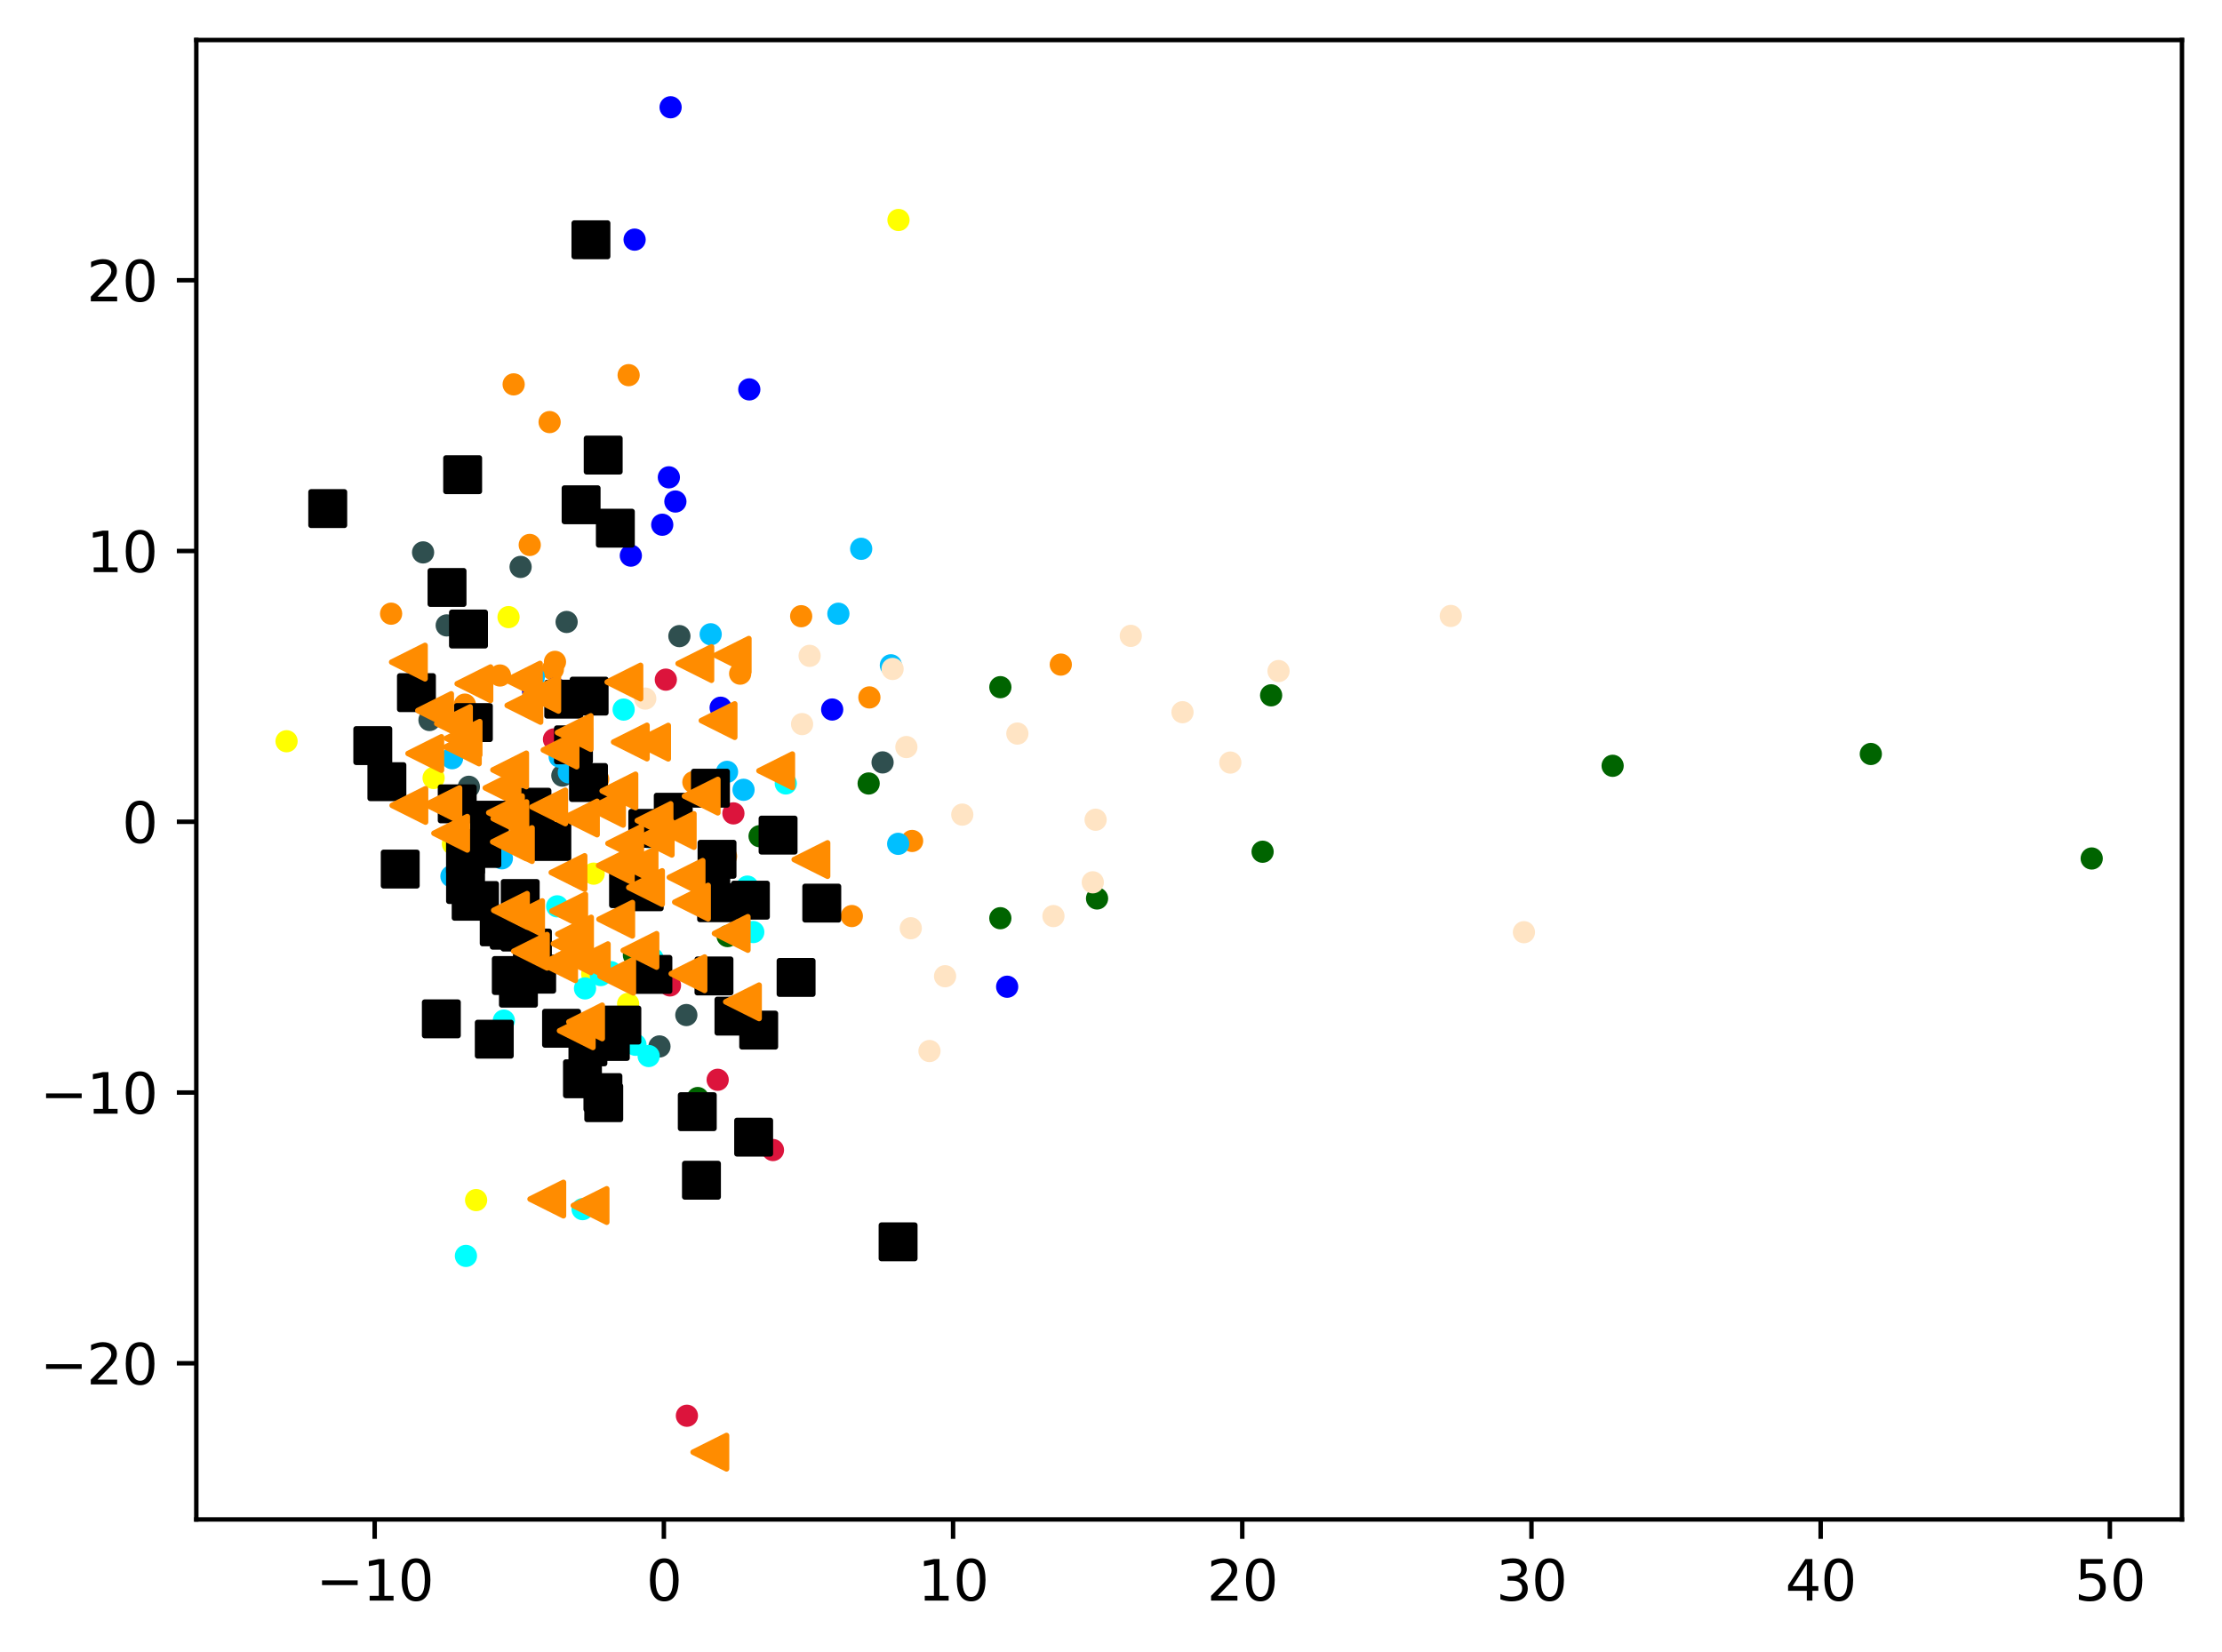 <?xml version="1.0" encoding="utf-8" standalone="no"?>
<!DOCTYPE svg PUBLIC "-//W3C//DTD SVG 1.1//EN"
  "http://www.w3.org/Graphics/SVG/1.1/DTD/svg11.dtd">
<svg xmlns:xlink="http://www.w3.org/1999/xlink" width="399.625pt" height="297.19pt" viewBox="0 0 399.625 297.19" xmlns="http://www.w3.org/2000/svg" version="1.1">
 <defs>
  <style type="text/css">*{stroke-linejoin: round; stroke-linecap: butt}</style>
 </defs>
 <g id="figure_1">
  <g id="patch_1">
   <path d="M 0 297.19 
L 399.625 297.19 
L 399.625 0 
L 0 0 
z
" style="fill: #ffffff"/>
  </g>
  <g id="axes_1">
   <g id="patch_2">
    <path d="M 35.305 273.312 
L 392.425 273.312 
L 392.425 7.2 
L 35.305 7.2 
z
" style="fill: #ffffff"/>
   </g>
   <g id="PathCollection_1">
    <defs>
     <path id="m11a7dc17f9" d="M 0 1.5 
C 0.398 1.5 0.779 1.342 1.061 1.061 
C 1.342 0.779 1.5 0.398 1.5 0 
C 1.5 -0.398 1.342 -0.779 1.061 -1.061 
C 0.779 -1.342 0.398 -1.5 0 -1.5 
C -0.398 -1.5 -0.779 -1.342 -1.061 -1.061 
C -1.342 -0.779 -1.5 -0.398 -1.5 0 
C -1.5 0.398 -1.342 0.779 -1.061 1.061 
C -0.779 1.342 -0.398 1.5 0 1.5 
z
" style="stroke: #ff8c00"/>
    </defs>
    <g clip-path="url(#p0cd15e24f4)">
     <use xlink:href="#m11a7dc17f9" x="133.118" y="121.174" style="fill: #ff8c00; stroke: #ff8c00"/>
     <use xlink:href="#m11a7dc17f9" x="99.43" y="120.398" style="fill: #ff8c00; stroke: #ff8c00"/>
     <use xlink:href="#m11a7dc17f9" x="190.783" y="119.547" style="fill: #ff8c00; stroke: #ff8c00"/>
     <use xlink:href="#m11a7dc17f9" x="100.168" y="146.16" style="fill: #ff8c00; stroke: #ff8c00"/>
     <use xlink:href="#m11a7dc17f9" x="113.06" y="67.484" style="fill: #ff8c00; stroke: #ff8c00"/>
     <use xlink:href="#m11a7dc17f9" x="95.273" y="98.025" style="fill: #ff8c00; stroke: #ff8c00"/>
     <use xlink:href="#m11a7dc17f9" x="156.359" y="125.453" style="fill: #ff8c00; stroke: #ff8c00"/>
     <use xlink:href="#m11a7dc17f9" x="153.199" y="164.779" style="fill: #ff8c00; stroke: #ff8c00"/>
     <use xlink:href="#m11a7dc17f9" x="89.923" y="121.508" style="fill: #ff8c00; stroke: #ff8c00"/>
     <use xlink:href="#m11a7dc17f9" x="164.041" y="151.27" style="fill: #ff8c00; stroke: #ff8c00"/>
     <use xlink:href="#m11a7dc17f9" x="107.583" y="140.155" style="fill: #ff8c00; stroke: #ff8c00"/>
     <use xlink:href="#m11a7dc17f9" x="98.848" y="75.926" style="fill: #ff8c00; stroke: #ff8c00"/>
     <use xlink:href="#m11a7dc17f9" x="70.339" y="110.389" style="fill: #ff8c00; stroke: #ff8c00"/>
     <use xlink:href="#m11a7dc17f9" x="92.381" y="69.141" style="fill: #ff8c00; stroke: #ff8c00"/>
     <use xlink:href="#m11a7dc17f9" x="83.602" y="126.746" style="fill: #ff8c00; stroke: #ff8c00"/>
     <use xlink:href="#m11a7dc17f9" x="124.703" y="140.697" style="fill: #ff8c00; stroke: #ff8c00"/>
     <use xlink:href="#m11a7dc17f9" x="99.813" y="119.056" style="fill: #ff8c00; stroke: #ff8c00"/>
     <use xlink:href="#m11a7dc17f9" x="130.577" y="154.029" style="fill: #ff8c00; stroke: #ff8c00"/>
     <use xlink:href="#m11a7dc17f9" x="144.089" y="110.845" style="fill: #ff8c00; stroke: #ff8c00"/>
    </g>
   </g>
   <g id="PathCollection_2">
    <defs>
     <path id="ma6dec5ad33" d="M 0 1.5 
C 0.398 1.5 0.779 1.342 1.061 1.061 
C 1.342 0.779 1.5 0.398 1.5 0 
C 1.5 -0.398 1.342 -0.779 1.061 -1.061 
C 0.779 -1.342 0.398 -1.5 0 -1.5 
C -0.398 -1.5 -0.779 -1.342 -1.061 -1.061 
C -1.342 -0.779 -1.5 -0.398 -1.5 0 
C -1.5 0.398 -1.342 0.779 -1.061 1.061 
C -0.779 1.342 -0.398 1.5 0 1.5 
z
" style="stroke: #006400"/>
    </defs>
    <g clip-path="url(#p0cd15e24f4)">
     <use xlink:href="#ma6dec5ad33" x="125.49" y="197.513" style="fill: #006400; stroke: #006400"/>
     <use xlink:href="#ma6dec5ad33" x="336.466" y="135.626" style="fill: #006400; stroke: #006400"/>
     <use xlink:href="#ma6dec5ad33" x="156.226" y="140.934" style="fill: #006400; stroke: #006400"/>
     <use xlink:href="#ma6dec5ad33" x="179.915" y="123.608" style="fill: #006400; stroke: #006400"/>
     <use xlink:href="#ma6dec5ad33" x="197.304" y="161.616" style="fill: #006400; stroke: #006400"/>
     <use xlink:href="#ma6dec5ad33" x="130.859" y="168.382" style="fill: #006400; stroke: #006400"/>
     <use xlink:href="#ma6dec5ad33" x="133.528" y="167.095" style="fill: #006400; stroke: #006400"/>
     <use xlink:href="#ma6dec5ad33" x="290.032" y="137.751" style="fill: #006400; stroke: #006400"/>
     <use xlink:href="#ma6dec5ad33" x="179.91" y="165.167" style="fill: #006400; stroke: #006400"/>
     <use xlink:href="#ma6dec5ad33" x="228.611" y="125.075" style="fill: #006400; stroke: #006400"/>
     <use xlink:href="#ma6dec5ad33" x="136.611" y="150.414" style="fill: #006400; stroke: #006400"/>
     <use xlink:href="#ma6dec5ad33" x="114.01" y="171.807" style="fill: #006400; stroke: #006400"/>
     <use xlink:href="#ma6dec5ad33" x="376.192" y="154.424" style="fill: #006400; stroke: #006400"/>
     <use xlink:href="#ma6dec5ad33" x="227.078" y="153.21" style="fill: #006400; stroke: #006400"/>
    </g>
   </g>
   <g id="PathCollection_3">
    <defs>
     <path id="m267ac31e0e" d="M 0 1.5 
C 0.398 1.5 0.779 1.342 1.061 1.061 
C 1.342 0.779 1.5 0.398 1.5 0 
C 1.5 -0.398 1.342 -0.779 1.061 -1.061 
C 0.779 -1.342 0.398 -1.5 0 -1.5 
C -0.398 -1.5 -0.779 -1.342 -1.061 -1.061 
C -1.342 -0.779 -1.5 -0.398 -1.5 0 
C -1.5 0.398 -1.342 0.779 -1.061 1.061 
C -0.779 1.342 -0.398 1.5 0 1.5 
z
" style="stroke: #2f4f4f"/>
    </defs>
    <g clip-path="url(#p0cd15e24f4)">
     <use xlink:href="#m267ac31e0e" x="82.17" y="150.231" style="fill: #2f4f4f; stroke: #2f4f4f"/>
     <use xlink:href="#m267ac31e0e" x="101.138" y="139.514" style="fill: #2f4f4f; stroke: #2f4f4f"/>
     <use xlink:href="#m267ac31e0e" x="80.342" y="112.497" style="fill: #2f4f4f; stroke: #2f4f4f"/>
     <use xlink:href="#m267ac31e0e" x="101.906" y="111.88" style="fill: #2f4f4f; stroke: #2f4f4f"/>
     <use xlink:href="#m267ac31e0e" x="122.188" y="114.423" style="fill: #2f4f4f; stroke: #2f4f4f"/>
     <use xlink:href="#m267ac31e0e" x="77.243" y="129.516" style="fill: #2f4f4f; stroke: #2f4f4f"/>
     <use xlink:href="#m267ac31e0e" x="118.606" y="188.234" style="fill: #2f4f4f; stroke: #2f4f4f"/>
     <use xlink:href="#m267ac31e0e" x="84.324" y="141.527" style="fill: #2f4f4f; stroke: #2f4f4f"/>
     <use xlink:href="#m267ac31e0e" x="76.091" y="99.365" style="fill: #2f4f4f; stroke: #2f4f4f"/>
     <use xlink:href="#m267ac31e0e" x="123.435" y="182.586" style="fill: #2f4f4f; stroke: #2f4f4f"/>
     <use xlink:href="#m267ac31e0e" x="93.63" y="101.977" style="fill: #2f4f4f; stroke: #2f4f4f"/>
     <use xlink:href="#m267ac31e0e" x="158.731" y="137.141" style="fill: #2f4f4f; stroke: #2f4f4f"/>
     <use xlink:href="#m267ac31e0e" x="106.232" y="187.687" style="fill: #2f4f4f; stroke: #2f4f4f"/>
    </g>
   </g>
   <g id="PathCollection_4">
    <defs>
     <path id="me57695f113" d="M 0 1.5 
C 0.398 1.5 0.779 1.342 1.061 1.061 
C 1.342 0.779 1.5 0.398 1.5 0 
C 1.5 -0.398 1.342 -0.779 1.061 -1.061 
C 0.779 -1.342 0.398 -1.5 0 -1.5 
C -0.398 -1.5 -0.779 -1.342 -1.061 -1.061 
C -1.342 -0.779 -1.5 -0.398 -1.5 0 
C -1.5 0.398 -1.342 0.779 -1.061 1.061 
C -0.779 1.342 -0.398 1.5 0 1.5 
z
" style="stroke: #00bfff"/>
    </defs>
    <g clip-path="url(#p0cd15e24f4)">
     <use xlink:href="#me57695f113" x="133.725" y="142.068" style="fill: #00bfff; stroke: #00bfff"/>
     <use xlink:href="#me57695f113" x="150.783" y="110.396" style="fill: #00bfff; stroke: #00bfff"/>
     <use xlink:href="#me57695f113" x="96.008" y="121.785" style="fill: #00bfff; stroke: #00bfff"/>
     <use xlink:href="#me57695f113" x="161.537" y="151.788" style="fill: #00bfff; stroke: #00bfff"/>
     <use xlink:href="#me57695f113" x="116.701" y="150.592" style="fill: #00bfff; stroke: #00bfff"/>
     <use xlink:href="#me57695f113" x="130.758" y="138.842" style="fill: #00bfff; stroke: #00bfff"/>
     <use xlink:href="#me57695f113" x="81.312" y="136.387" style="fill: #00bfff; stroke: #00bfff"/>
     <use xlink:href="#me57695f113" x="127.816" y="114.093" style="fill: #00bfff; stroke: #00bfff"/>
     <use xlink:href="#me57695f113" x="90.261" y="154.393" style="fill: #00bfff; stroke: #00bfff"/>
     <use xlink:href="#me57695f113" x="154.882" y="98.719" style="fill: #00bfff; stroke: #00bfff"/>
     <use xlink:href="#me57695f113" x="160.224" y="119.673" style="fill: #00bfff; stroke: #00bfff"/>
     <use xlink:href="#me57695f113" x="86.729" y="150.923" style="fill: #00bfff; stroke: #00bfff"/>
     <use xlink:href="#me57695f113" x="100.658" y="136.114" style="fill: #00bfff; stroke: #00bfff"/>
     <use xlink:href="#me57695f113" x="102.304" y="138.934" style="fill: #00bfff; stroke: #00bfff"/>
     <use xlink:href="#me57695f113" x="81.19" y="157.626" style="fill: #00bfff; stroke: #00bfff"/>
    </g>
   </g>
   <g id="PathCollection_5">
    <defs>
     <path id="m65e15b5c93" d="M 0 1.5 
C 0.398 1.5 0.779 1.342 1.061 1.061 
C 1.342 0.779 1.5 0.398 1.5 0 
C 1.5 -0.398 1.342 -0.779 1.061 -1.061 
C 0.779 -1.342 0.398 -1.5 0 -1.5 
C -0.398 -1.5 -0.779 -1.342 -1.061 -1.061 
C -1.342 -0.779 -1.5 -0.398 -1.5 0 
C -1.5 0.398 -1.342 0.779 -1.061 1.061 
C -0.779 1.342 -0.398 1.5 0 1.5 
z
" style="stroke: #ffff00"/>
    </defs>
    <g clip-path="url(#p0cd15e24f4)">
     <use xlink:href="#m65e15b5c93" x="91.46" y="111.005" style="fill: #ffff00; stroke: #ffff00"/>
     <use xlink:href="#m65e15b5c93" x="81.458" y="151.798" style="fill: #ffff00; stroke: #ffff00"/>
     <use xlink:href="#m65e15b5c93" x="112.966" y="180.569" style="fill: #ffff00; stroke: #ffff00"/>
     <use xlink:href="#m65e15b5c93" x="106.509" y="175.192" style="fill: #ffff00; stroke: #ffff00"/>
     <use xlink:href="#m65e15b5c93" x="99.851" y="185.24" style="fill: #ffff00; stroke: #ffff00"/>
     <use xlink:href="#m65e15b5c93" x="106.77" y="157.153" style="fill: #ffff00; stroke: #ffff00"/>
     <use xlink:href="#m65e15b5c93" x="85.628" y="215.873" style="fill: #ffff00; stroke: #ffff00"/>
     <use xlink:href="#m65e15b5c93" x="51.537" y="133.335" style="fill: #ffff00; stroke: #ffff00"/>
     <use xlink:href="#m65e15b5c93" x="161.591" y="39.572" style="fill: #ffff00; stroke: #ffff00"/>
     <use xlink:href="#m65e15b5c93" x="77.983" y="139.942" style="fill: #ffff00; stroke: #ffff00"/>
    </g>
   </g>
   <g id="PathCollection_6">
    <defs>
     <path id="mea8e1b4292" d="M 0 1.5 
C 0.398 1.5 0.779 1.342 1.061 1.061 
C 1.342 0.779 1.5 0.398 1.5 0 
C 1.5 -0.398 1.342 -0.779 1.061 -1.061 
C 0.779 -1.342 0.398 -1.5 0 -1.5 
C -0.398 -1.5 -0.779 -1.342 -1.061 -1.061 
C -1.342 -0.779 -1.5 -0.398 -1.5 0 
C -1.5 0.398 -1.342 0.779 -1.061 1.061 
C -0.779 1.342 -0.398 1.5 0 1.5 
z
" style="stroke: #00ffff"/>
    </defs>
    <g clip-path="url(#p0cd15e24f4)">
     <use xlink:href="#mea8e1b4292" x="134.421" y="159.483" style="fill: #00ffff; stroke: #00ffff"/>
     <use xlink:href="#mea8e1b4292" x="108.046" y="175.396" style="fill: #00ffff; stroke: #00ffff"/>
     <use xlink:href="#mea8e1b4292" x="116.27" y="170.871" style="fill: #00ffff; stroke: #00ffff"/>
     <use xlink:href="#mea8e1b4292" x="115.839" y="149.133" style="fill: #00ffff; stroke: #00ffff"/>
     <use xlink:href="#mea8e1b4292" x="141.323" y="140.924" style="fill: #00ffff; stroke: #00ffff"/>
     <use xlink:href="#mea8e1b4292" x="112.161" y="127.639" style="fill: #00ffff; stroke: #00ffff"/>
     <use xlink:href="#mea8e1b4292" x="90.617" y="183.587" style="fill: #00ffff; stroke: #00ffff"/>
     <use xlink:href="#mea8e1b4292" x="135.476" y="167.659" style="fill: #00ffff; stroke: #00ffff"/>
     <use xlink:href="#mea8e1b4292" x="109.861" y="174.869" style="fill: #00ffff; stroke: #00ffff"/>
     <use xlink:href="#mea8e1b4292" x="116.661" y="189.959" style="fill: #00ffff; stroke: #00ffff"/>
     <use xlink:href="#mea8e1b4292" x="83.798" y="225.913" style="fill: #00ffff; stroke: #00ffff"/>
     <use xlink:href="#mea8e1b4292" x="114.932" y="157.297" style="fill: #00ffff; stroke: #00ffff"/>
     <use xlink:href="#mea8e1b4292" x="100.207" y="163.031" style="fill: #00ffff; stroke: #00ffff"/>
     <use xlink:href="#mea8e1b4292" x="114.289" y="187.932" style="fill: #00ffff; stroke: #00ffff"/>
     <use xlink:href="#mea8e1b4292" x="117.384" y="172.443" style="fill: #00ffff; stroke: #00ffff"/>
     <use xlink:href="#mea8e1b4292" x="105.216" y="177.793" style="fill: #00ffff; stroke: #00ffff"/>
     <use xlink:href="#mea8e1b4292" x="91.197" y="174.944" style="fill: #00ffff; stroke: #00ffff"/>
     <use xlink:href="#mea8e1b4292" x="104.779" y="217.501" style="fill: #00ffff; stroke: #00ffff"/>
    </g>
   </g>
   <g id="PathCollection_7">
    <defs>
     <path id="mced66384b6" d="M 0 1.5 
C 0.398 1.5 0.779 1.342 1.061 1.061 
C 1.342 0.779 1.5 0.398 1.5 0 
C 1.5 -0.398 1.342 -0.779 1.061 -1.061 
C 0.779 -1.342 0.398 -1.5 0 -1.5 
C -0.398 -1.5 -0.779 -1.342 -1.061 -1.061 
C -1.342 -0.779 -1.5 -0.398 -1.5 0 
C -1.5 0.398 -1.342 0.779 -1.061 1.061 
C -0.779 1.342 -0.398 1.5 0 1.5 
z
" style="stroke: #0000ff"/>
    </defs>
    <g clip-path="url(#p0cd15e24f4)">
     <use xlink:href="#mced66384b6" x="181.136" y="177.493" style="fill: #0000ff; stroke: #0000ff"/>
     <use xlink:href="#mced66384b6" x="149.668" y="127.628" style="fill: #0000ff; stroke: #0000ff"/>
     <use xlink:href="#mced66384b6" x="120.607" y="19.296" style="fill: #0000ff; stroke: #0000ff"/>
     <use xlink:href="#mced66384b6" x="120.294" y="85.862" style="fill: #0000ff; stroke: #0000ff"/>
     <use xlink:href="#mced66384b6" x="114.134" y="43.105" style="fill: #0000ff; stroke: #0000ff"/>
     <use xlink:href="#mced66384b6" x="121.467" y="90.212" style="fill: #0000ff; stroke: #0000ff"/>
     <use xlink:href="#mced66384b6" x="129.608" y="127.305" style="fill: #0000ff; stroke: #0000ff"/>
     <use xlink:href="#mced66384b6" x="134.76" y="70.045" style="fill: #0000ff; stroke: #0000ff"/>
     <use xlink:href="#mced66384b6" x="113.455" y="99.946" style="fill: #0000ff; stroke: #0000ff"/>
     <use xlink:href="#mced66384b6" x="99.923" y="123.848" style="fill: #0000ff; stroke: #0000ff"/>
     <use xlink:href="#mced66384b6" x="119.102" y="94.389" style="fill: #0000ff; stroke: #0000ff"/>
     <use xlink:href="#mced66384b6" x="95.867" y="124.312" style="fill: #0000ff; stroke: #0000ff"/>
    </g>
   </g>
   <g id="PathCollection_8">
    <defs>
     <path id="mf79be12ab5" d="M 0 1.5 
C 0.398 1.5 0.779 1.342 1.061 1.061 
C 1.342 0.779 1.5 0.398 1.5 0 
C 1.5 -0.398 1.342 -0.779 1.061 -1.061 
C 0.779 -1.342 0.398 -1.5 0 -1.5 
C -0.398 -1.5 -0.779 -1.342 -1.061 -1.061 
C -1.342 -0.779 -1.5 -0.398 -1.5 0 
C -1.5 0.398 -1.342 0.779 -1.061 1.061 
C -0.779 1.342 -0.398 1.5 0 1.5 
z
" style="stroke: #dc143c"/>
    </defs>
    <g clip-path="url(#p0cd15e24f4)">
     <use xlink:href="#mf79be12ab5" x="120.496" y="177.256" style="fill: #dc143c; stroke: #dc143c"/>
     <use xlink:href="#mf79be12ab5" x="131.902" y="146.311" style="fill: #dc143c; stroke: #dc143c"/>
     <use xlink:href="#mf79be12ab5" x="99.633" y="132.999" style="fill: #dc143c; stroke: #dc143c"/>
     <use xlink:href="#mf79be12ab5" x="139.016" y="206.869" style="fill: #dc143c; stroke: #dc143c"/>
     <use xlink:href="#mf79be12ab5" x="119.749" y="122.254" style="fill: #dc143c; stroke: #dc143c"/>
     <use xlink:href="#mf79be12ab5" x="129.074" y="194.23" style="fill: #dc143c; stroke: #dc143c"/>
     <use xlink:href="#mf79be12ab5" x="75.27" y="123.123" style="fill: #dc143c; stroke: #dc143c"/>
     <use xlink:href="#mf79be12ab5" x="123.54" y="254.664" style="fill: #dc143c; stroke: #dc143c"/>
    </g>
   </g>
   <g id="PathCollection_9">
    <defs>
     <path id="m03c6fe38b7" d="M 0 1.5 
C 0.398 1.5 0.779 1.342 1.061 1.061 
C 1.342 0.779 1.5 0.398 1.5 0 
C 1.5 -0.398 1.342 -0.779 1.061 -1.061 
C 0.779 -1.342 0.398 -1.5 0 -1.5 
C -0.398 -1.5 -0.779 -1.342 -1.061 -1.061 
C -1.342 -0.779 -1.5 -0.398 -1.5 0 
C -1.5 0.398 -1.342 0.779 -1.061 1.061 
C -0.779 1.342 -0.398 1.5 0 1.5 
z
" style="stroke: #ffe4c4"/>
    </defs>
    <g clip-path="url(#p0cd15e24f4)">
     <use xlink:href="#m03c6fe38b7" x="160.531" y="120.333" style="fill: #ffe4c4; stroke: #ffe4c4"/>
     <use xlink:href="#m03c6fe38b7" x="274.078" y="167.684" style="fill: #ffe4c4; stroke: #ffe4c4"/>
     <use xlink:href="#m03c6fe38b7" x="173.066" y="146.533" style="fill: #ffe4c4; stroke: #ffe4c4"/>
     <use xlink:href="#m03c6fe38b7" x="163.801" y="166.97" style="fill: #ffe4c4; stroke: #ffe4c4"/>
     <use xlink:href="#m03c6fe38b7" x="203.37" y="114.378" style="fill: #ffe4c4; stroke: #ffe4c4"/>
     <use xlink:href="#m03c6fe38b7" x="189.461" y="164.784" style="fill: #ffe4c4; stroke: #ffe4c4"/>
     <use xlink:href="#m03c6fe38b7" x="196.538" y="158.709" style="fill: #ffe4c4; stroke: #ffe4c4"/>
     <use xlink:href="#m03c6fe38b7" x="221.271" y="137.171" style="fill: #ffe4c4; stroke: #ffe4c4"/>
     <use xlink:href="#m03c6fe38b7" x="163.012" y="134.379" style="fill: #ffe4c4; stroke: #ffe4c4"/>
     <use xlink:href="#m03c6fe38b7" x="182.972" y="131.954" style="fill: #ffe4c4; stroke: #ffe4c4"/>
     <use xlink:href="#m03c6fe38b7" x="145.609" y="117.974" style="fill: #ffe4c4; stroke: #ffe4c4"/>
     <use xlink:href="#m03c6fe38b7" x="260.92" y="110.798" style="fill: #ffe4c4; stroke: #ffe4c4"/>
     <use xlink:href="#m03c6fe38b7" x="167.166" y="189.06" style="fill: #ffe4c4; stroke: #ffe4c4"/>
     <use xlink:href="#m03c6fe38b7" x="116.049" y="125.664" style="fill: #ffe4c4; stroke: #ffe4c4"/>
     <use xlink:href="#m03c6fe38b7" x="144.254" y="130.248" style="fill: #ffe4c4; stroke: #ffe4c4"/>
     <use xlink:href="#m03c6fe38b7" x="197.044" y="147.453" style="fill: #ffe4c4; stroke: #ffe4c4"/>
     <use xlink:href="#m03c6fe38b7" x="169.971" y="175.603" style="fill: #ffe4c4; stroke: #ffe4c4"/>
     <use xlink:href="#m03c6fe38b7" x="229.947" y="120.707" style="fill: #ffe4c4; stroke: #ffe4c4"/>
     <use xlink:href="#m03c6fe38b7" x="212.672" y="128.111" style="fill: #ffe4c4; stroke: #ffe4c4"/>
    </g>
   </g>
   <g id="PathCollection_10">
    <defs>
     <path id="m59a665ad0e" d="M -3 3 
L 3 3 
L 3 -3 
L -3 -3 
z
" style="stroke: #000000"/>
    </defs>
    <g clip-path="url(#p0cd15e24f4)">
     <use xlink:href="#m59a665ad0e" x="132.003" y="182.783" style="stroke: #000000"/>
     <use xlink:href="#m59a665ad0e" x="82.23" y="144.598" style="stroke: #000000"/>
     <use xlink:href="#m59a665ad0e" x="88.895" y="186.928" style="stroke: #000000"/>
     <use xlink:href="#m59a665ad0e" x="99.248" y="151.365" style="stroke: #000000"/>
     <use xlink:href="#m59a665ad0e" x="104.756" y="194.049" style="stroke: #000000"/>
     <use xlink:href="#m59a665ad0e" x="121.085" y="146.103" style="stroke: #000000"/>
     <use xlink:href="#m59a665ad0e" x="134.958" y="161.92" style="stroke: #000000"/>
     <use xlink:href="#m59a665ad0e" x="83.208" y="85.385" style="stroke: #000000"/>
     <use xlink:href="#m59a665ad0e" x="96.261" y="146.937" style="stroke: #000000"/>
     <use xlink:href="#m59a665ad0e" x="108.484" y="81.856" style="stroke: #000000"/>
     <use xlink:href="#m59a665ad0e" x="111.839" y="184.386" style="stroke: #000000"/>
     <use xlink:href="#m59a665ad0e" x="106.278" y="43.133" style="stroke: #000000"/>
     <use xlink:href="#m59a665ad0e" x="67.046" y="134.115" style="stroke: #000000"/>
     <use xlink:href="#m59a665ad0e" x="88.039" y="147.535" style="stroke: #000000"/>
     <use xlink:href="#m59a665ad0e" x="105.954" y="125.216" style="stroke: #000000"/>
     <use xlink:href="#m59a665ad0e" x="110.671" y="95.01" style="stroke: #000000"/>
     <use xlink:href="#m59a665ad0e" x="108.433" y="196.536" style="stroke: #000000"/>
     <use xlink:href="#m59a665ad0e" x="135.543" y="204.546" style="stroke: #000000"/>
     <use xlink:href="#m59a665ad0e" x="93.561" y="161.628" style="stroke: #000000"/>
     <use xlink:href="#m59a665ad0e" x="79.375" y="183.27" style="stroke: #000000"/>
     <use xlink:href="#m59a665ad0e" x="96.52" y="175.23" style="stroke: #000000"/>
     <use xlink:href="#m59a665ad0e" x="117.421" y="175.274" style="stroke: #000000"/>
     <use xlink:href="#m59a665ad0e" x="84.257" y="113.151" style="stroke: #000000"/>
     <use xlink:href="#m59a665ad0e" x="116.504" y="149.004" style="stroke: #000000"/>
     <use xlink:href="#m59a665ad0e" x="128.883" y="162.386" style="stroke: #000000"/>
     <use xlink:href="#m59a665ad0e" x="115.861" y="160.405" style="stroke: #000000"/>
     <use xlink:href="#m59a665ad0e" x="127.772" y="141.782" style="stroke: #000000"/>
     <use xlink:href="#m59a665ad0e" x="139.937" y="150.218" style="stroke: #000000"/>
     <use xlink:href="#m59a665ad0e" x="128.407" y="175.552" style="stroke: #000000"/>
     <use xlink:href="#m59a665ad0e" x="93.525" y="167.655" style="stroke: #000000"/>
     <use xlink:href="#m59a665ad0e" x="100.994" y="184.961" style="stroke: #000000"/>
     <use xlink:href="#m59a665ad0e" x="86.24" y="161.982" style="stroke: #000000"/>
     <use xlink:href="#m59a665ad0e" x="85.134" y="129.978" style="stroke: #000000"/>
     <use xlink:href="#m59a665ad0e" x="84.739" y="162.118" style="stroke: #000000"/>
     <use xlink:href="#m59a665ad0e" x="113.044" y="159.853" style="stroke: #000000"/>
     <use xlink:href="#m59a665ad0e" x="58.943" y="91.486" style="stroke: #000000"/>
     <use xlink:href="#m59a665ad0e" x="105.836" y="140.756" style="stroke: #000000"/>
     <use xlink:href="#m59a665ad0e" x="105.735" y="188.307" style="stroke: #000000"/>
     <use xlink:href="#m59a665ad0e" x="83.727" y="159.105" style="stroke: #000000"/>
     <use xlink:href="#m59a665ad0e" x="143.176" y="175.82" style="stroke: #000000"/>
     <use xlink:href="#m59a665ad0e" x="136.45" y="185.297" style="stroke: #000000"/>
     <use xlink:href="#m59a665ad0e" x="95.673" y="145.204" style="stroke: #000000"/>
     <use xlink:href="#m59a665ad0e" x="69.582" y="140.605" style="stroke: #000000"/>
     <use xlink:href="#m59a665ad0e" x="91.959" y="175.474" style="stroke: #000000"/>
     <use xlink:href="#m59a665ad0e" x="89.783" y="166.724" style="stroke: #000000"/>
     <use xlink:href="#m59a665ad0e" x="125.405" y="199.971" style="stroke: #000000"/>
     <use xlink:href="#m59a665ad0e" x="86.657" y="152.618" style="stroke: #000000"/>
     <use xlink:href="#m59a665ad0e" x="161.521" y="223.382" style="stroke: #000000"/>
     <use xlink:href="#m59a665ad0e" x="126.156" y="212.299" style="stroke: #000000"/>
     <use xlink:href="#m59a665ad0e" x="80.396" y="105.672" style="stroke: #000000"/>
     <use xlink:href="#m59a665ad0e" x="147.796" y="162.45" style="stroke: #000000"/>
     <use xlink:href="#m59a665ad0e" x="93.239" y="177.752" style="stroke: #000000"/>
     <use xlink:href="#m59a665ad0e" x="91.59" y="167.324" style="stroke: #000000"/>
     <use xlink:href="#m59a665ad0e" x="109.768" y="187.337" style="stroke: #000000"/>
     <use xlink:href="#m59a665ad0e" x="127.833" y="159.667" style="stroke: #000000"/>
     <use xlink:href="#m59a665ad0e" x="74.896" y="124.591" style="stroke: #000000"/>
     <use xlink:href="#m59a665ad0e" x="95.757" y="170.537" style="stroke: #000000"/>
     <use xlink:href="#m59a665ad0e" x="83.721" y="153.913" style="stroke: #000000"/>
     <use xlink:href="#m59a665ad0e" x="101.386" y="125.769" style="stroke: #000000"/>
     <use xlink:href="#m59a665ad0e" x="104.512" y="90.796" style="stroke: #000000"/>
     <use xlink:href="#m59a665ad0e" x="71.981" y="156.329" style="stroke: #000000"/>
     <use xlink:href="#m59a665ad0e" x="108.585" y="198.352" style="stroke: #000000"/>
     <use xlink:href="#m59a665ad0e" x="103.138" y="133.982" style="stroke: #000000"/>
     <use xlink:href="#m59a665ad0e" x="128.956" y="154.567" style="stroke: #000000"/>
    </g>
   </g>
   <g id="PathCollection_11">
    <defs>
     <path id="m853fa96153" d="M -3 -0 
L 3 3 
L 3 -3 
z
" style="stroke: #ff8c00"/>
    </defs>
    <g clip-path="url(#p0cd15e24f4)">
     <use xlink:href="#m853fa96153" x="112.344" y="151.713" style="fill: #ff8c00; stroke: #ff8c00"/>
     <use xlink:href="#m853fa96153" x="123.385" y="157.819" style="fill: #ff8c00; stroke: #ff8c00"/>
     <use xlink:href="#m853fa96153" x="104.386" y="147.142" style="fill: #ff8c00; stroke: #ff8c00"/>
     <use xlink:href="#m853fa96153" x="110.911" y="175.597" style="fill: #ff8c00; stroke: #ff8c00"/>
     <use xlink:href="#m853fa96153" x="139.503" y="138.644" style="fill: #ff8c00; stroke: #ff8c00"/>
     <use xlink:href="#m853fa96153" x="117.187" y="133.499" style="fill: #ff8c00; stroke: #ff8c00"/>
     <use xlink:href="#m853fa96153" x="129.14" y="129.618" style="fill: #ff8c00; stroke: #ff8c00"/>
     <use xlink:href="#m853fa96153" x="123.728" y="175.154" style="fill: #ff8c00; stroke: #ff8c00"/>
     <use xlink:href="#m853fa96153" x="115.088" y="170.959" style="fill: #ff8c00; stroke: #ff8c00"/>
     <use xlink:href="#m853fa96153" x="85.227" y="122.989" style="fill: #ff8c00; stroke: #ff8c00"/>
     <use xlink:href="#m853fa96153" x="79.647" y="144.736" style="fill: #ff8c00; stroke: #ff8c00"/>
     <use xlink:href="#m853fa96153" x="124.963" y="119.36" style="fill: #ff8c00; stroke: #ff8c00"/>
     <use xlink:href="#m853fa96153" x="103.326" y="168.015" style="fill: #ff8c00; stroke: #ff8c00"/>
     <use xlink:href="#m853fa96153" x="78.157" y="127.812" style="fill: #ff8c00; stroke: #ff8c00"/>
     <use xlink:href="#m853fa96153" x="98.677" y="145.149" style="fill: #ff8c00; stroke: #ff8c00"/>
     <use xlink:href="#m853fa96153" x="111.303" y="142.273" style="fill: #ff8c00; stroke: #ff8c00"/>
     <use xlink:href="#m853fa96153" x="145.839" y="154.615" style="fill: #ff8c00; stroke: #ff8c00"/>
     <use xlink:href="#m853fa96153" x="117.623" y="147.6" style="fill: #ff8c00; stroke: #ff8c00"/>
     <use xlink:href="#m853fa96153" x="97.434" y="124.89" style="fill: #ff8c00; stroke: #ff8c00"/>
     <use xlink:href="#m853fa96153" x="106.121" y="216.846" style="fill: #ff8c00; stroke: #ff8c00"/>
     <use xlink:href="#m853fa96153" x="103.262" y="131.772" style="fill: #ff8c00; stroke: #ff8c00"/>
     <use xlink:href="#m853fa96153" x="90.281" y="141.729" style="fill: #ff8c00; stroke: #ff8c00"/>
     <use xlink:href="#m853fa96153" x="73.532" y="144.877" style="fill: #ff8c00; stroke: #ff8c00"/>
     <use xlink:href="#m853fa96153" x="98.337" y="215.687" style="fill: #ff8c00; stroke: #ff8c00"/>
     <use xlink:href="#m853fa96153" x="94.524" y="165.063" style="fill: #ff8c00; stroke: #ff8c00"/>
     <use xlink:href="#m853fa96153" x="102.149" y="156.946" style="fill: #ff8c00; stroke: #ff8c00"/>
     <use xlink:href="#m853fa96153" x="110.733" y="165.355" style="fill: #ff8c00; stroke: #ff8c00"/>
     <use xlink:href="#m853fa96153" x="100.719" y="134.912" style="fill: #ff8c00; stroke: #ff8c00"/>
     <use xlink:href="#m853fa96153" x="114.93" y="155.656" style="fill: #ff8c00; stroke: #ff8c00"/>
     <use xlink:href="#m853fa96153" x="81.045" y="149.885" style="fill: #ff8c00; stroke: #ff8c00"/>
     <use xlink:href="#m853fa96153" x="83.281" y="132.801" style="fill: #ff8c00; stroke: #ff8c00"/>
     <use xlink:href="#m853fa96153" x="90.901" y="146.192" style="fill: #ff8c00; stroke: #ff8c00"/>
     <use xlink:href="#m853fa96153" x="83.151" y="134.361" style="fill: #ff8c00; stroke: #ff8c00"/>
     <use xlink:href="#m853fa96153" x="113.357" y="133.472" style="fill: #ff8c00; stroke: #ff8c00"/>
     <use xlink:href="#m853fa96153" x="131.68" y="117.87" style="fill: #ff8c00; stroke: #ff8c00"/>
     <use xlink:href="#m853fa96153" x="81.553" y="130.161" style="fill: #ff8c00; stroke: #ff8c00"/>
     <use xlink:href="#m853fa96153" x="112.203" y="122.686" style="fill: #ff8c00; stroke: #ff8c00"/>
     <use xlink:href="#m853fa96153" x="110.662" y="155.686" style="fill: #ff8c00; stroke: #ff8c00"/>
     <use xlink:href="#m853fa96153" x="102.275" y="163.872" style="fill: #ff8c00; stroke: #ff8c00"/>
     <use xlink:href="#m853fa96153" x="91.608" y="151.43" style="fill: #ff8c00; stroke: #ff8c00"/>
     <use xlink:href="#m853fa96153" x="117.835" y="150.779" style="fill: #ff8c00; stroke: #ff8c00"/>
     <use xlink:href="#m853fa96153" x="91.798" y="163.751" style="fill: #ff8c00; stroke: #ff8c00"/>
     <use xlink:href="#m853fa96153" x="103.26" y="171.926" style="fill: #ff8c00; stroke: #ff8c00"/>
     <use xlink:href="#m853fa96153" x="73.444" y="119.097" style="fill: #ff8c00; stroke: #ff8c00"/>
     <use xlink:href="#m853fa96153" x="121.798" y="149.392" style="fill: #ff8c00; stroke: #ff8c00"/>
     <use xlink:href="#m853fa96153" x="109.079" y="145.402" style="fill: #ff8c00; stroke: #ff8c00"/>
     <use xlink:href="#m853fa96153" x="105.31" y="183.82" style="fill: #ff8c00; stroke: #ff8c00"/>
     <use xlink:href="#m853fa96153" x="131.502" y="167.904" style="fill: #ff8c00; stroke: #ff8c00"/>
     <use xlink:href="#m853fa96153" x="124.356" y="162.271" style="fill: #ff8c00; stroke: #ff8c00"/>
     <use xlink:href="#m853fa96153" x="94.128" y="122.342" style="fill: #ff8c00; stroke: #ff8c00"/>
     <use xlink:href="#m853fa96153" x="76.393" y="135.539" style="fill: #ff8c00; stroke: #ff8c00"/>
     <use xlink:href="#m853fa96153" x="91.657" y="138.492" style="fill: #ff8c00; stroke: #ff8c00"/>
     <use xlink:href="#m853fa96153" x="106.339" y="172.811" style="fill: #ff8c00; stroke: #ff8c00"/>
     <use xlink:href="#m853fa96153" x="102.531" y="169.755" style="fill: #ff8c00; stroke: #ff8c00"/>
     <use xlink:href="#m853fa96153" x="91.697" y="147.25" style="fill: #ff8c00; stroke: #ff8c00"/>
     <use xlink:href="#m853fa96153" x="92.687" y="151.922" style="fill: #ff8c00; stroke: #ff8c00"/>
     <use xlink:href="#m853fa96153" x="133.525" y="180.208" style="fill: #ff8c00; stroke: #ff8c00"/>
     <use xlink:href="#m853fa96153" x="100.465" y="173.351" style="fill: #ff8c00; stroke: #ff8c00"/>
     <use xlink:href="#m853fa96153" x="95.389" y="171.107" style="fill: #ff8c00; stroke: #ff8c00"/>
     <use xlink:href="#m853fa96153" x="127.663" y="261.216" style="fill: #ff8c00; stroke: #ff8c00"/>
     <use xlink:href="#m853fa96153" x="126.1" y="143.206" style="fill: #ff8c00; stroke: #ff8c00"/>
     <use xlink:href="#m853fa96153" x="116.092" y="159.651" style="fill: #ff8c00; stroke: #ff8c00"/>
     <use xlink:href="#m853fa96153" x="94.223" y="126.889" style="fill: #ff8c00; stroke: #ff8c00"/>
     <use xlink:href="#m853fa96153" x="103.634" y="185.41" style="fill: #ff8c00; stroke: #ff8c00"/>
    </g>
   </g>
   <g id="matplotlib.axis_1">
    <g id="xtick_1">
     <g id="line2d_1">
      <defs>
       <path id="m669cdb5b8f" d="M 0 0 
L 0 3.5 
" style="stroke: #000000; stroke-width: 0.8"/>
      </defs>
      <g>
       <use xlink:href="#m669cdb5b8f" x="67.384" y="273.312" style="stroke: #000000; stroke-width: 0.8"/>
      </g>
     </g>
     <g id="text_1">
      <!-- −10 -->
      <g transform="translate(56.832 287.91) scale(0.1 -0.1)">
       <defs>
        <path id="DejaVuSans-2212" d="M 678 2272 
L 4684 2272 
L 4684 1741 
L 678 1741 
L 678 2272 
z
" transform="scale(0.016)"/>
        <path id="DejaVuSans-31" d="M 794 531 
L 1825 531 
L 1825 4091 
L 703 3866 
L 703 4441 
L 1819 4666 
L 2450 4666 
L 2450 531 
L 3481 531 
L 3481 0 
L 794 0 
L 794 531 
z
" transform="scale(0.016)"/>
        <path id="DejaVuSans-30" d="M 2034 4250 
Q 1547 4250 1301 3770 
Q 1056 3291 1056 2328 
Q 1056 1369 1301 889 
Q 1547 409 2034 409 
Q 2525 409 2770 889 
Q 3016 1369 3016 2328 
Q 3016 3291 2770 3770 
Q 2525 4250 2034 4250 
z
M 2034 4750 
Q 2819 4750 3233 4129 
Q 3647 3509 3647 2328 
Q 3647 1150 3233 529 
Q 2819 -91 2034 -91 
Q 1250 -91 836 529 
Q 422 1150 422 2328 
Q 422 3509 836 4129 
Q 1250 4750 2034 4750 
z
" transform="scale(0.016)"/>
       </defs>
       <use xlink:href="#DejaVuSans-2212"/>
       <use xlink:href="#DejaVuSans-31" x="83.789"/>
       <use xlink:href="#DejaVuSans-30" x="147.412"/>
      </g>
     </g>
    </g>
    <g id="xtick_2">
     <g id="line2d_2">
      <g>
       <use xlink:href="#m669cdb5b8f" x="119.396" y="273.312" style="stroke: #000000; stroke-width: 0.8"/>
      </g>
     </g>
     <g id="text_2">
      <!-- 0 -->
      <g transform="translate(116.215 287.91) scale(0.1 -0.1)">
       <use xlink:href="#DejaVuSans-30"/>
      </g>
     </g>
    </g>
    <g id="xtick_3">
     <g id="line2d_3">
      <g>
       <use xlink:href="#m669cdb5b8f" x="171.409" y="273.312" style="stroke: #000000; stroke-width: 0.8"/>
      </g>
     </g>
     <g id="text_3">
      <!-- 10 -->
      <g transform="translate(165.046 287.91) scale(0.1 -0.1)">
       <use xlink:href="#DejaVuSans-31"/>
       <use xlink:href="#DejaVuSans-30" x="63.623"/>
      </g>
     </g>
    </g>
    <g id="xtick_4">
     <g id="line2d_4">
      <g>
       <use xlink:href="#m669cdb5b8f" x="223.421" y="273.312" style="stroke: #000000; stroke-width: 0.8"/>
      </g>
     </g>
     <g id="text_4">
      <!-- 20 -->
      <g transform="translate(217.058 287.91) scale(0.1 -0.1)">
       <defs>
        <path id="DejaVuSans-32" d="M 1228 531 
L 3431 531 
L 3431 0 
L 469 0 
L 469 531 
Q 828 903 1448 1529 
Q 2069 2156 2228 2338 
Q 2531 2678 2651 2914 
Q 2772 3150 2772 3378 
Q 2772 3750 2511 3984 
Q 2250 4219 1831 4219 
Q 1534 4219 1204 4116 
Q 875 4013 500 3803 
L 500 4441 
Q 881 4594 1212 4672 
Q 1544 4750 1819 4750 
Q 2544 4750 2975 4387 
Q 3406 4025 3406 3419 
Q 3406 3131 3298 2873 
Q 3191 2616 2906 2266 
Q 2828 2175 2409 1742 
Q 1991 1309 1228 531 
z
" transform="scale(0.016)"/>
       </defs>
       <use xlink:href="#DejaVuSans-32"/>
       <use xlink:href="#DejaVuSans-30" x="63.623"/>
      </g>
     </g>
    </g>
    <g id="xtick_5">
     <g id="line2d_5">
      <g>
       <use xlink:href="#m669cdb5b8f" x="275.433" y="273.312" style="stroke: #000000; stroke-width: 0.8"/>
      </g>
     </g>
     <g id="text_5">
      <!-- 30 -->
      <g transform="translate(269.071 287.91) scale(0.1 -0.1)">
       <defs>
        <path id="DejaVuSans-33" d="M 2597 2516 
Q 3050 2419 3304 2112 
Q 3559 1806 3559 1356 
Q 3559 666 3084 287 
Q 2609 -91 1734 -91 
Q 1441 -91 1130 -33 
Q 819 25 488 141 
L 488 750 
Q 750 597 1062 519 
Q 1375 441 1716 441 
Q 2309 441 2620 675 
Q 2931 909 2931 1356 
Q 2931 1769 2642 2001 
Q 2353 2234 1838 2234 
L 1294 2234 
L 1294 2753 
L 1863 2753 
Q 2328 2753 2575 2939 
Q 2822 3125 2822 3475 
Q 2822 3834 2567 4026 
Q 2313 4219 1838 4219 
Q 1578 4219 1281 4162 
Q 984 4106 628 3988 
L 628 4550 
Q 988 4650 1302 4700 
Q 1616 4750 1894 4750 
Q 2613 4750 3031 4423 
Q 3450 4097 3450 3541 
Q 3450 3153 3228 2886 
Q 3006 2619 2597 2516 
z
" transform="scale(0.016)"/>
       </defs>
       <use xlink:href="#DejaVuSans-33"/>
       <use xlink:href="#DejaVuSans-30" x="63.623"/>
      </g>
     </g>
    </g>
    <g id="xtick_6">
     <g id="line2d_6">
      <g>
       <use xlink:href="#m669cdb5b8f" x="327.445" y="273.312" style="stroke: #000000; stroke-width: 0.8"/>
      </g>
     </g>
     <g id="text_6">
      <!-- 40 -->
      <g transform="translate(321.083 287.91) scale(0.1 -0.1)">
       <defs>
        <path id="DejaVuSans-34" d="M 2419 4116 
L 825 1625 
L 2419 1625 
L 2419 4116 
z
M 2253 4666 
L 3047 4666 
L 3047 1625 
L 3713 1625 
L 3713 1100 
L 3047 1100 
L 3047 0 
L 2419 0 
L 2419 1100 
L 313 1100 
L 313 1709 
L 2253 4666 
z
" transform="scale(0.016)"/>
       </defs>
       <use xlink:href="#DejaVuSans-34"/>
       <use xlink:href="#DejaVuSans-30" x="63.623"/>
      </g>
     </g>
    </g>
    <g id="xtick_7">
     <g id="line2d_7">
      <g>
       <use xlink:href="#m669cdb5b8f" x="379.458" y="273.312" style="stroke: #000000; stroke-width: 0.8"/>
      </g>
     </g>
     <g id="text_7">
      <!-- 50 -->
      <g transform="translate(373.095 287.91) scale(0.1 -0.1)">
       <defs>
        <path id="DejaVuSans-35" d="M 691 4666 
L 3169 4666 
L 3169 4134 
L 1269 4134 
L 1269 2991 
Q 1406 3038 1543 3061 
Q 1681 3084 1819 3084 
Q 2600 3084 3056 2656 
Q 3513 2228 3513 1497 
Q 3513 744 3044 326 
Q 2575 -91 1722 -91 
Q 1428 -91 1123 -41 
Q 819 9 494 109 
L 494 744 
Q 775 591 1075 516 
Q 1375 441 1709 441 
Q 2250 441 2565 725 
Q 2881 1009 2881 1497 
Q 2881 1984 2565 2268 
Q 2250 2553 1709 2553 
Q 1456 2553 1204 2497 
Q 953 2441 691 2322 
L 691 4666 
z
" transform="scale(0.016)"/>
       </defs>
       <use xlink:href="#DejaVuSans-35"/>
       <use xlink:href="#DejaVuSans-30" x="63.623"/>
      </g>
     </g>
    </g>
   </g>
   <g id="matplotlib.axis_2">
    <g id="ytick_1">
     <g id="line2d_8">
      <defs>
       <path id="m7e536bcf41" d="M 0 0 
L -3.5 0 
" style="stroke: #000000; stroke-width: 0.8"/>
      </defs>
      <g>
       <use xlink:href="#m7e536bcf41" x="35.305" y="245.225" style="stroke: #000000; stroke-width: 0.8"/>
      </g>
     </g>
     <g id="text_8">
      <!-- −20 -->
      <g transform="translate(7.2 249.024) scale(0.1 -0.1)">
       <use xlink:href="#DejaVuSans-2212"/>
       <use xlink:href="#DejaVuSans-32" x="83.789"/>
       <use xlink:href="#DejaVuSans-30" x="147.412"/>
      </g>
     </g>
    </g>
    <g id="ytick_2">
     <g id="line2d_9">
      <g>
       <use xlink:href="#m7e536bcf41" x="35.305" y="196.521" style="stroke: #000000; stroke-width: 0.8"/>
      </g>
     </g>
     <g id="text_9">
      <!-- −10 -->
      <g transform="translate(7.2 200.32) scale(0.1 -0.1)">
       <use xlink:href="#DejaVuSans-2212"/>
       <use xlink:href="#DejaVuSans-31" x="83.789"/>
       <use xlink:href="#DejaVuSans-30" x="147.412"/>
      </g>
     </g>
    </g>
    <g id="ytick_3">
     <g id="line2d_10">
      <g>
       <use xlink:href="#m7e536bcf41" x="35.305" y="147.818" style="stroke: #000000; stroke-width: 0.8"/>
      </g>
     </g>
     <g id="text_10">
      <!-- 0 -->
      <g transform="translate(21.942 151.617) scale(0.1 -0.1)">
       <use xlink:href="#DejaVuSans-30"/>
      </g>
     </g>
    </g>
    <g id="ytick_4">
     <g id="line2d_11">
      <g>
       <use xlink:href="#m7e536bcf41" x="35.305" y="99.114" style="stroke: #000000; stroke-width: 0.8"/>
      </g>
     </g>
     <g id="text_11">
      <!-- 10 -->
      <g transform="translate(15.58 102.913) scale(0.1 -0.1)">
       <use xlink:href="#DejaVuSans-31"/>
       <use xlink:href="#DejaVuSans-30" x="63.623"/>
      </g>
     </g>
    </g>
    <g id="ytick_5">
     <g id="line2d_12">
      <g>
       <use xlink:href="#m7e536bcf41" x="35.305" y="50.411" style="stroke: #000000; stroke-width: 0.8"/>
      </g>
     </g>
     <g id="text_12">
      <!-- 20 -->
      <g transform="translate(15.58 54.21) scale(0.1 -0.1)">
       <use xlink:href="#DejaVuSans-32"/>
       <use xlink:href="#DejaVuSans-30" x="63.623"/>
      </g>
     </g>
    </g>
   </g>
   <g id="patch_3">
    <path d="M 35.305 273.312 
L 35.305 7.2 
" style="fill: none; stroke: #000000; stroke-width: 0.8; stroke-linejoin: miter; stroke-linecap: square"/>
   </g>
   <g id="patch_4">
    <path d="M 392.425 273.312 
L 392.425 7.2 
" style="fill: none; stroke: #000000; stroke-width: 0.8; stroke-linejoin: miter; stroke-linecap: square"/>
   </g>
   <g id="patch_5">
    <path d="M 35.305 273.312 
L 392.425 273.312 
" style="fill: none; stroke: #000000; stroke-width: 0.8; stroke-linejoin: miter; stroke-linecap: square"/>
   </g>
   <g id="patch_6">
    <path d="M 35.305 7.2 
L 392.425 7.2 
" style="fill: none; stroke: #000000; stroke-width: 0.8; stroke-linejoin: miter; stroke-linecap: square"/>
   </g>
  </g>
 </g>
 <defs>
  <clipPath id="p0cd15e24f4">
   <rect x="35.305" y="7.2" width="357.12" height="266.112"/>
  </clipPath>
 </defs>
</svg>
